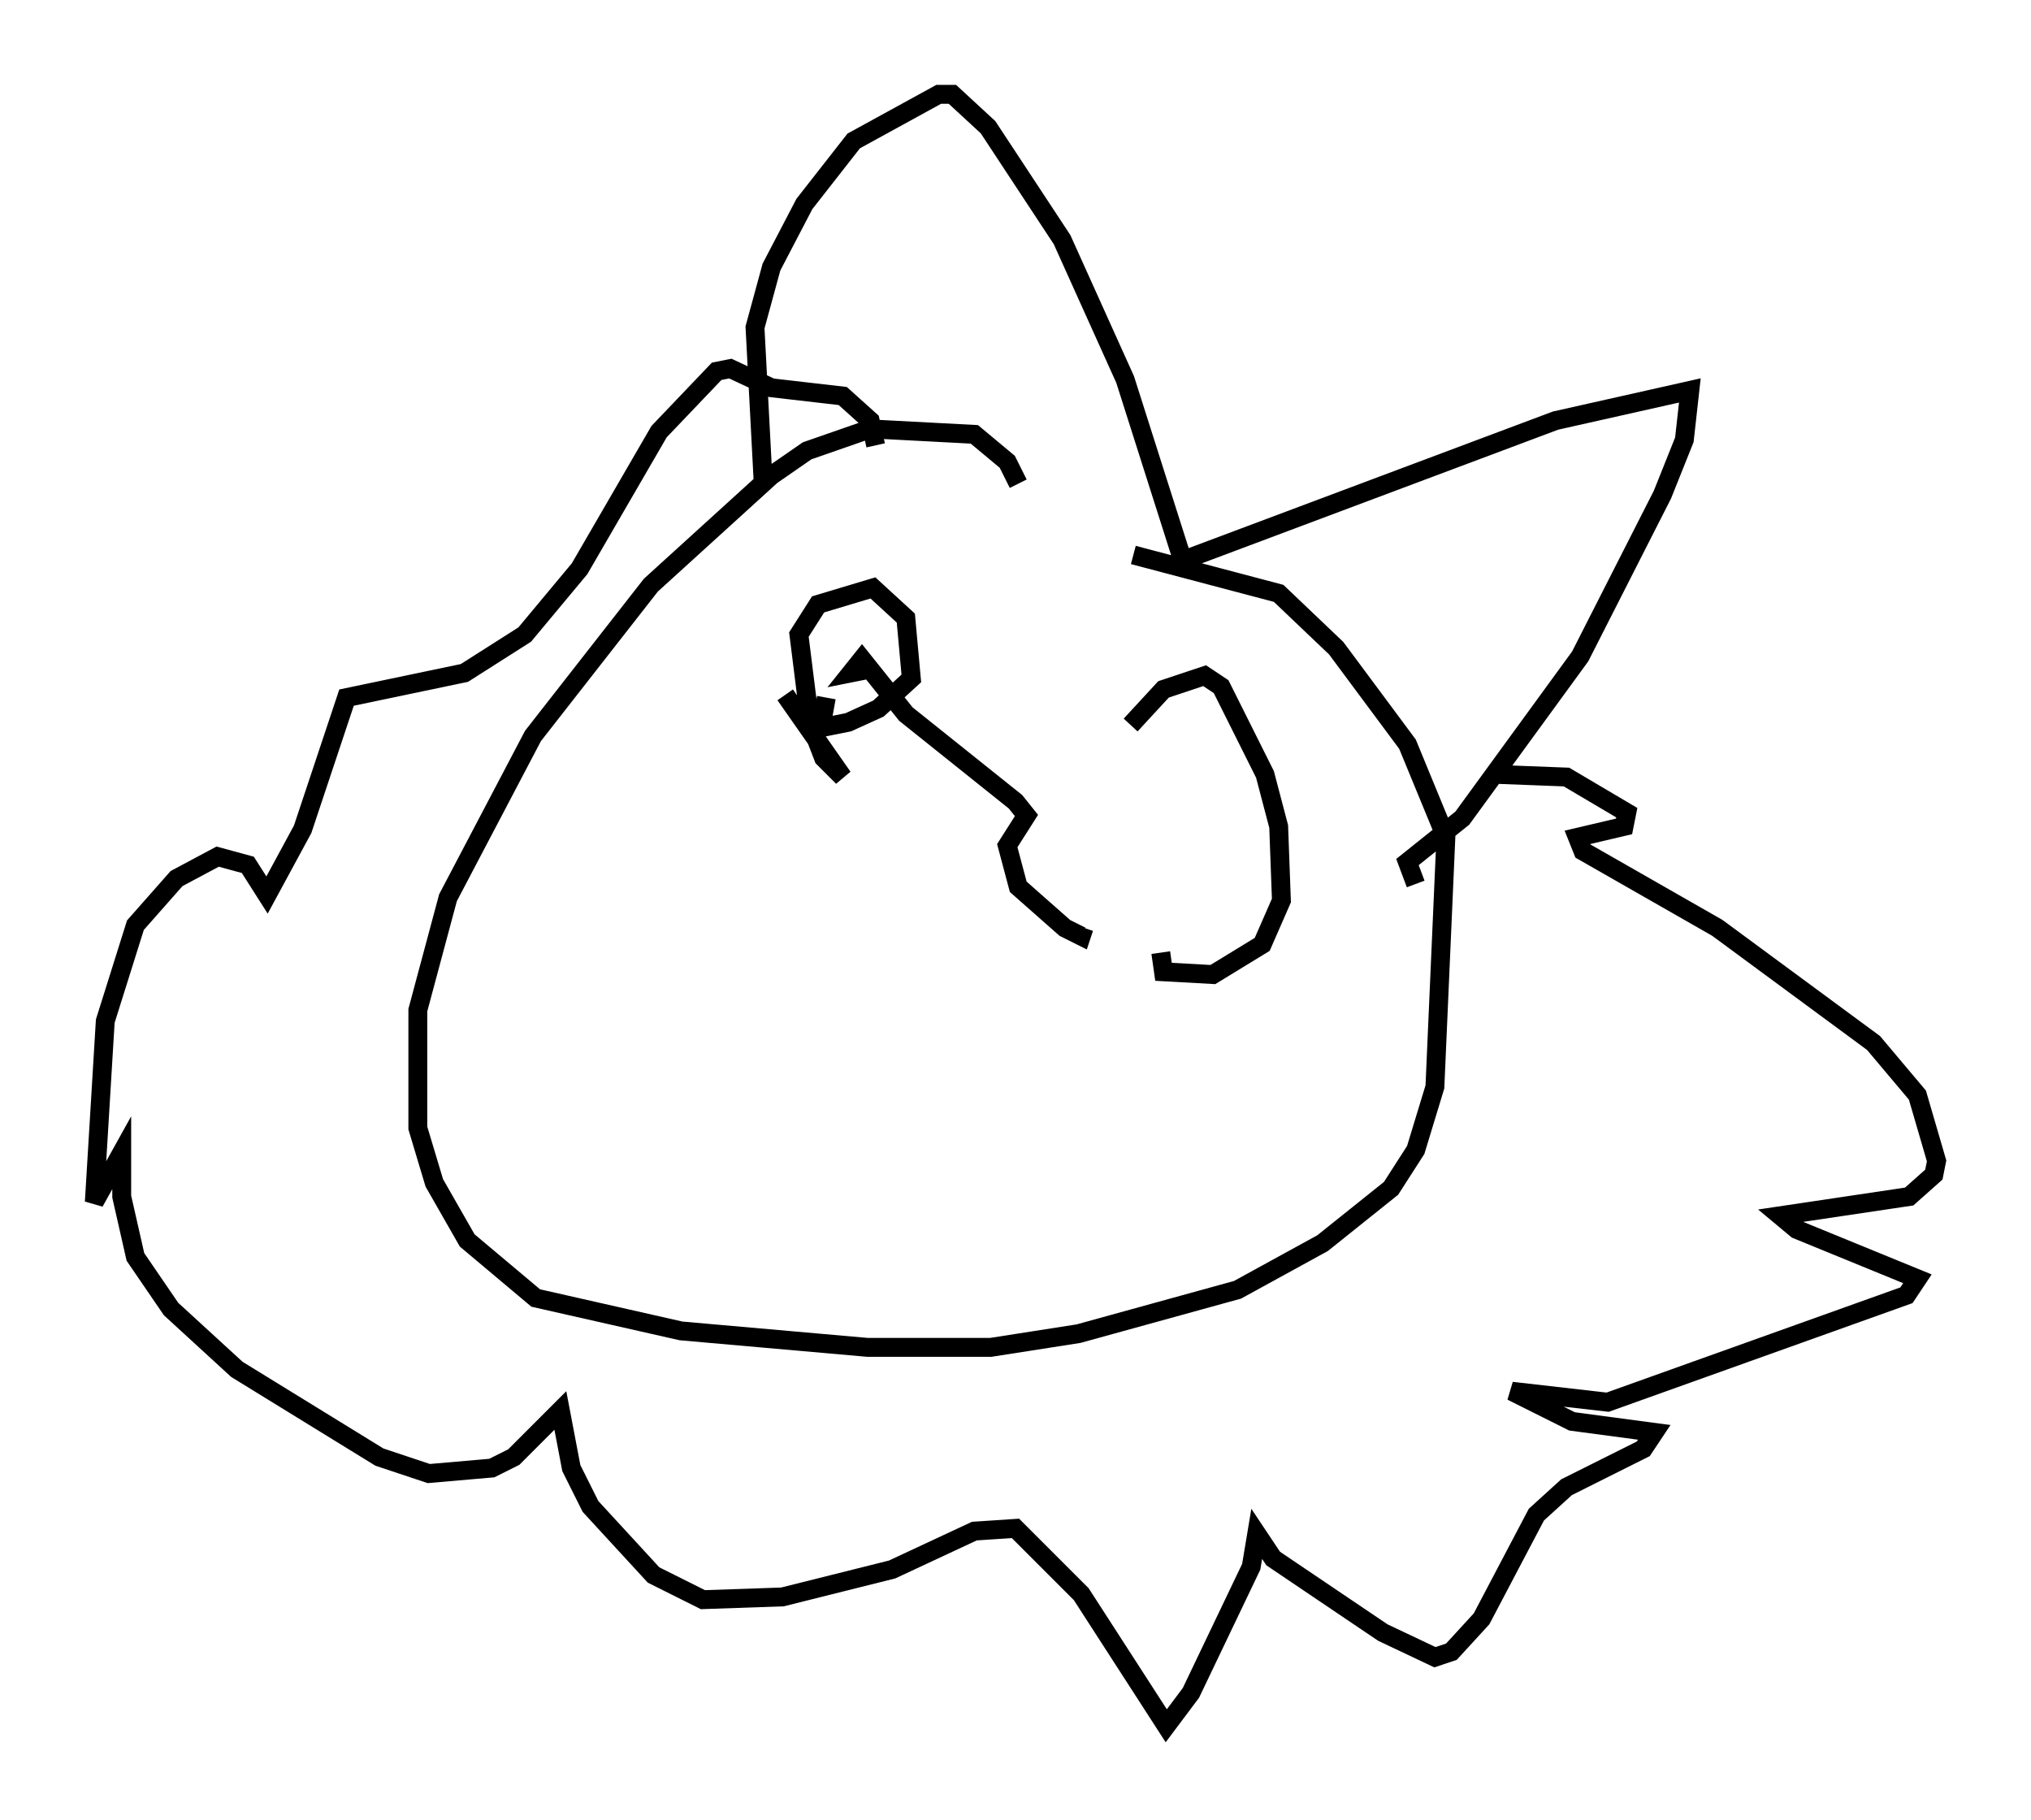 <?xml version="1.0" encoding="utf-8" ?>
<svg baseProfile="full" height="96.424" version="1.1" width="107.609" xmlns="http://www.w3.org/2000/svg" xmlns:ev="http://www.w3.org/2001/xml-events" xmlns:xlink="http://www.w3.org/1999/xlink"><defs /><rect fill="white" height="96.424" width="107.609" x="0" y="0" /><path d="M53.804, 29.693 m0.145, -4.067 l-0.581, -1.162 -1.743, -1.453 l-5.52, -0.291 -3.341, 1.162 l-1.888, 1.307 -6.391, 5.81 l-6.246, 7.989 -4.503, 8.57 l-1.598, 5.955 0.0, 6.246 l0.872, 2.905 1.743, 3.05 l3.631, 3.05 7.698, 1.743 l9.877, 0.872 6.536, 0.0 l4.648, -0.726 8.425, -2.324 l4.503, -2.469 3.631, -2.905 l1.307, -2.034 1.017, -3.341 l0.581, -13.218 -2.034, -4.939 l-3.777, -5.084 -3.05, -2.905 l-7.698, -2.034 m-19.609, -3.777 l-0.436, -8.279 0.872, -3.196 l1.743, -3.341 2.615, -3.341 l4.503, -2.469 0.726, 0.0 l1.888, 1.743 3.922, 5.955 l3.341, 7.408 3.05, 9.587 l19.754, -7.408 7.117, -1.598 l-0.291, 2.615 -1.162, 2.905 l-4.358, 8.57 -6.246, 8.57 l-2.905, 2.324 0.436, 1.162 m4.212, -5.81 l3.777, 0.145 3.196, 1.888 l-0.145, 0.726 -2.469, 0.581 l0.291, 0.726 7.117, 4.067 l8.279, 6.101 2.324, 2.76 l1.017, 3.486 -0.145, 0.726 l-1.307, 1.162 -6.827, 1.017 l0.872, 0.726 6.391, 2.615 l-0.581, 0.872 -15.832, 5.665 l-5.084, -0.581 3.196, 1.598 l4.358, 0.581 -0.581, 0.872 l-4.067, 2.034 -1.598, 1.453 l-2.905, 5.52 -1.598, 1.743 l-0.872, 0.291 -2.76, -1.307 l-5.81, -3.922 -0.872, -1.307 l-0.291, 1.743 -3.196, 6.682 l-1.307, 1.743 -4.503, -6.972 l-3.486, -3.486 -2.179, 0.145 l-4.358, 2.034 -5.81, 1.453 l-4.212, 0.145 -2.615, -1.307 l-3.341, -3.631 -1.017, -2.034 l-0.581, -3.05 -2.469, 2.469 l-1.162, 0.581 -3.341, 0.291 l-2.615, -0.872 -7.553, -4.648 l-3.486, -3.196 -1.888, -2.76 l-0.726, -3.196 0.0, -2.324 l-1.453, 2.615 0.581, -9.587 l1.598, -5.084 2.179, -2.469 l2.179, -1.162 1.598, 0.436 l1.017, 1.598 1.888, -3.486 l2.324, -6.972 6.246, -1.307 l3.196, -2.034 2.905, -3.486 l4.212, -7.263 3.05, -3.196 l0.726, -0.145 2.179, 1.017 l3.777, 0.436 1.453, 1.307 l0.291, 1.307 m-4.793, 13.218 l3.05, 4.358 -1.017, -1.017 l-0.726, -1.888 -0.581, -4.648 l1.017, -1.598 2.905, -0.872 l1.743, 1.598 0.291, 3.196 l-1.743, 1.598 -1.598, 0.726 l-1.453, 0.291 0.291, -1.598 m2.034, -1.453 l-0.726, 0.145 0.581, -0.726 l2.324, 2.905 5.81, 4.648 l0.581, 0.726 -1.017, 1.598 l0.581, 2.179 2.469, 2.179 l0.872, 0.436 0.145, -0.436 m2.469, -10.749 l1.743, -1.888 2.179, -0.726 l0.872, 0.581 2.324, 4.648 l0.726, 2.76 0.145, 3.922 l-1.017, 2.324 -2.615, 1.598 l-2.615, -0.145 -0.145, -1.017 " fill="none" stroke="black" stroke-width="1" /></svg>